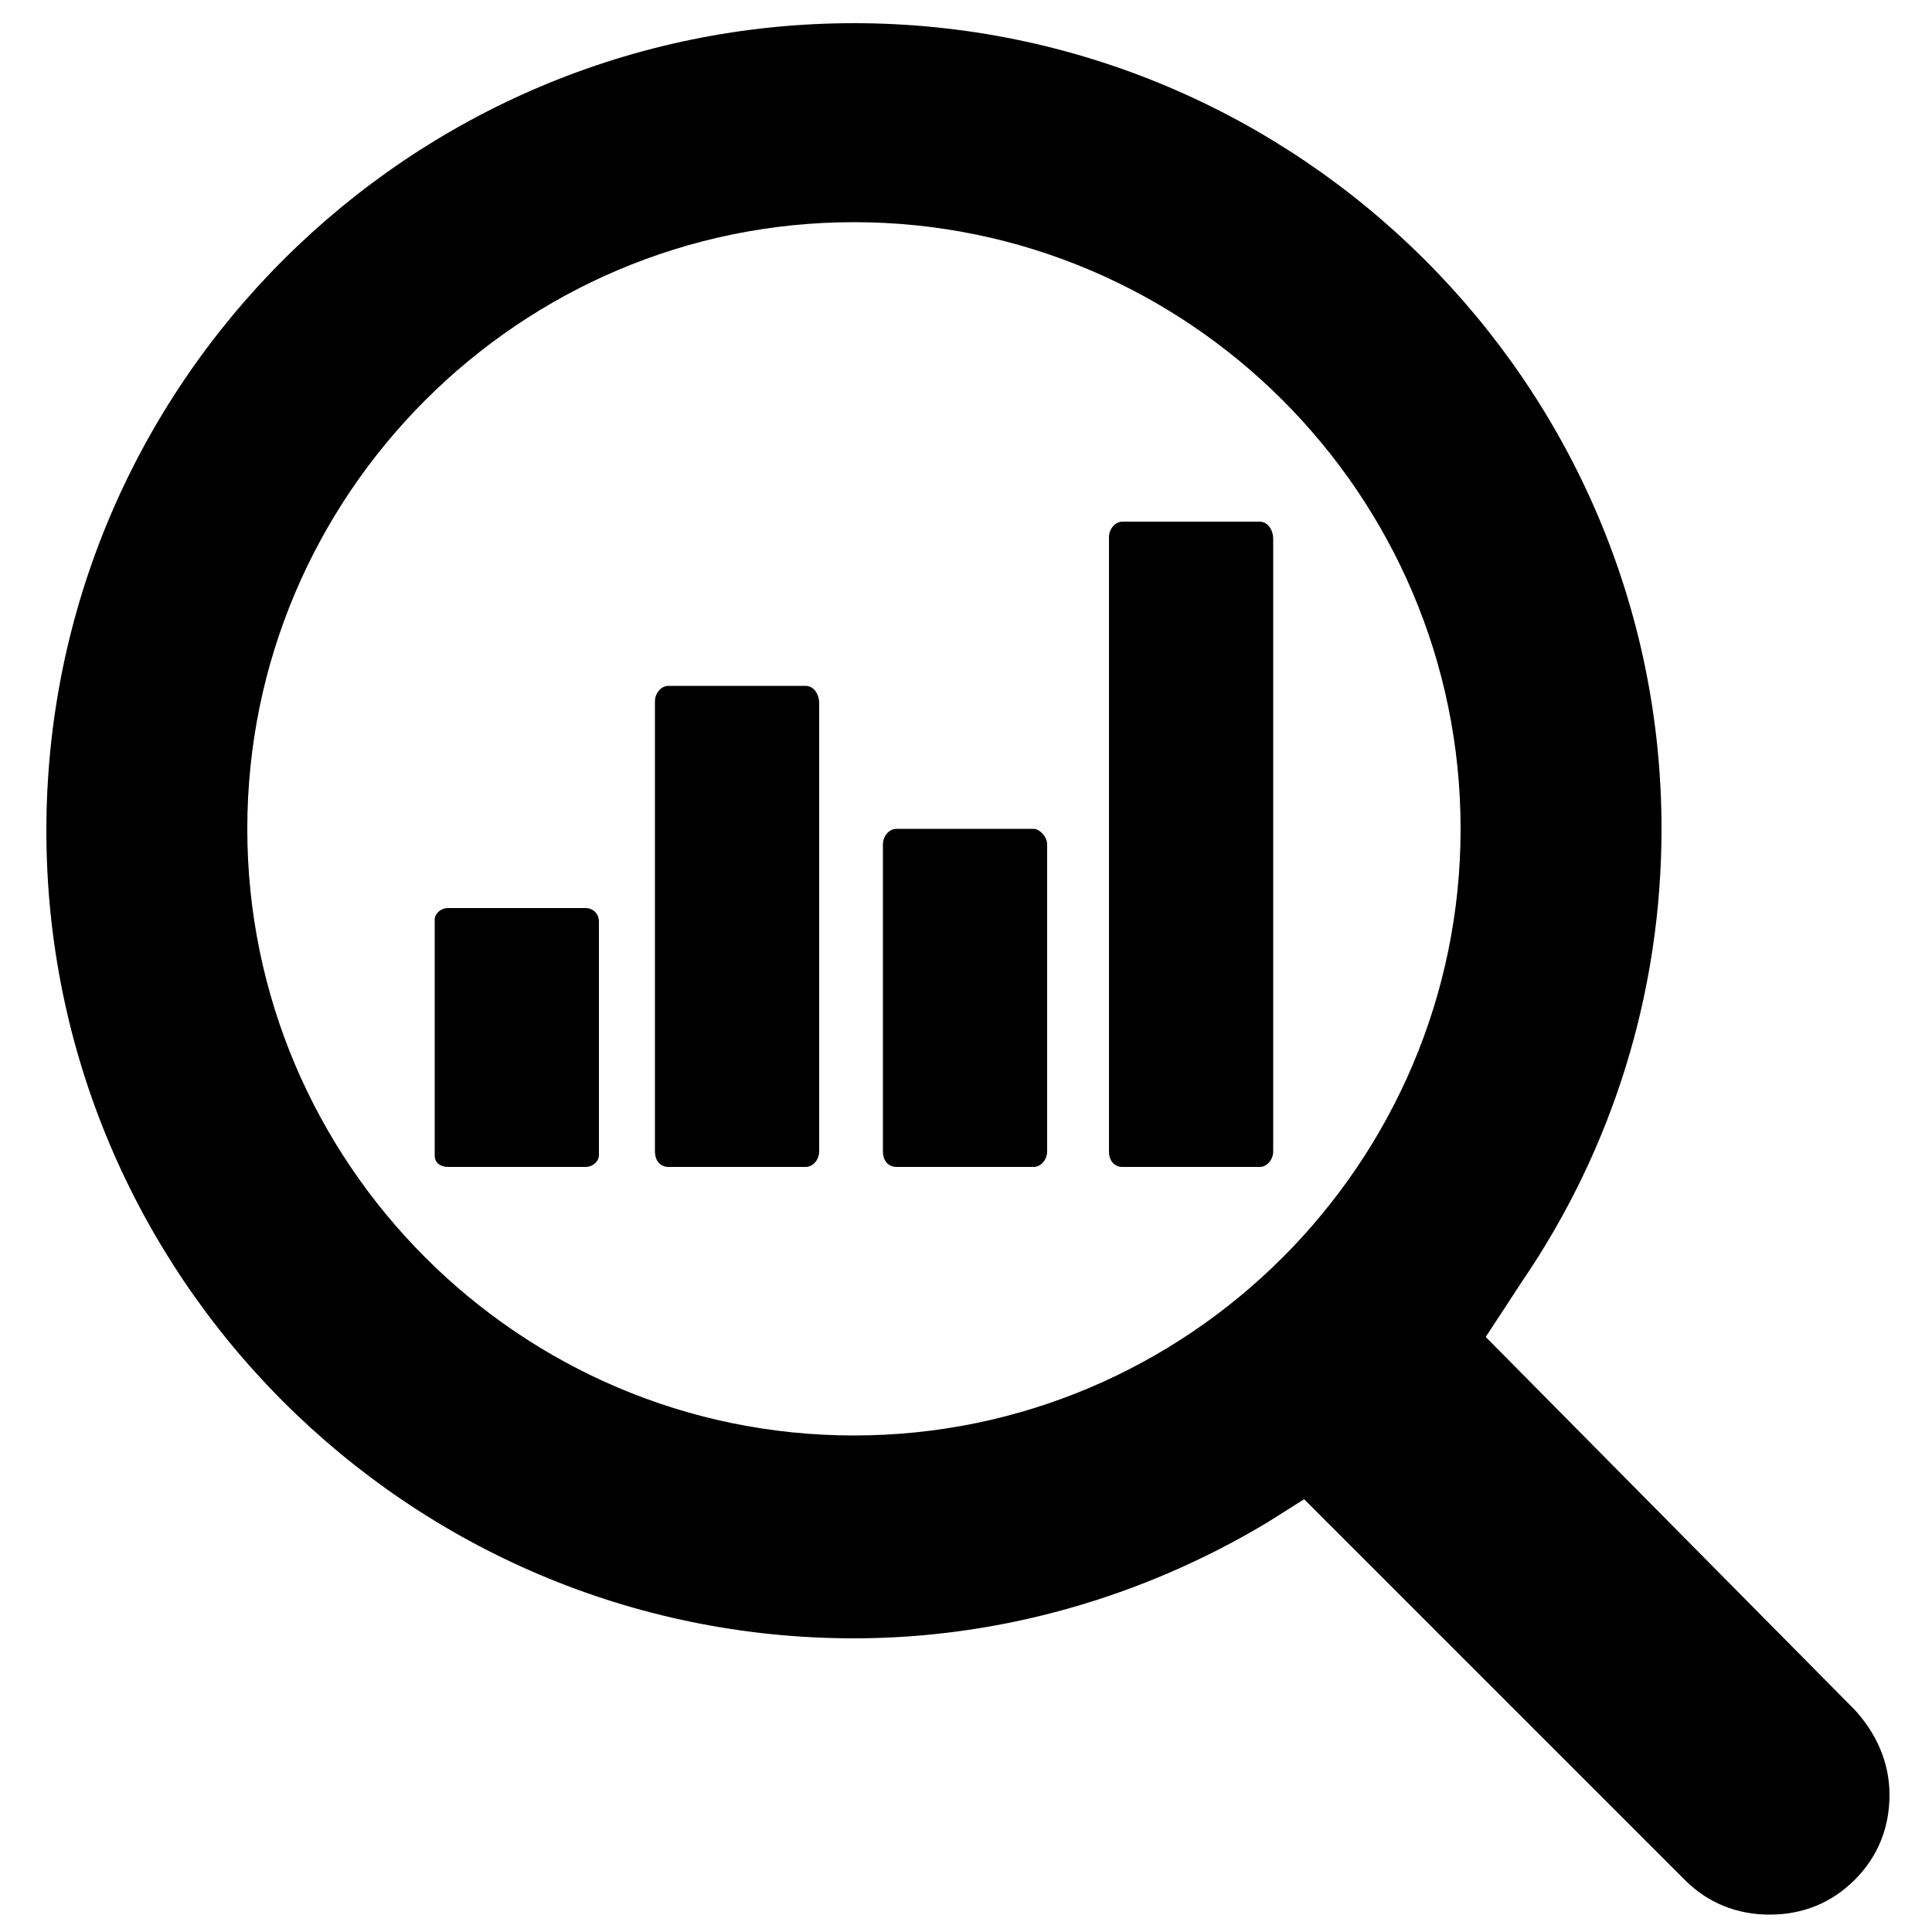 <svg height='100px' width='100px'  fill="#000000" xmlns="http://www.w3.org/2000/svg" xmlns:xlink="http://www.w3.org/1999/xlink" version="1.1" x="0px" y="0px" viewBox="0 0 100 100" style="enable-background:new 0 0 100 100;" xml:space="preserve"><path d="M41.7,35.5h-7.1c-0.4,0-0.7,0.4-0.7,0.8v23.3c0,0.5,0.3,0.8,0.7,0.8h7.1c0.4,0,0.7-0.4,0.7-0.8V36.4  C42.4,35.9,42.1,35.5,41.7,35.5z"></path><path d="M44.2,1.2c-23,0-41.8,18.7-41.8,41.8c0,23,18.7,41.8,41.8,41.8c7.5,0,14.9-2.1,21.4-6l1.9-1.2l19.7,19.7  c1.2,1.2,2.7,1.8,4.4,1.8c1.7,0,3.2-0.6,4.4-1.8c1.2-1.2,1.8-2.7,1.8-4.4c0-1.7-0.7-3.2-1.8-4.4L76.9,69.2l1.9-2.9  c4.7-6.9,7.2-15,7.2-23.4C86,19.9,67.2,1.2,44.2,1.2z M44.2,74.3c-17.3,0-31.4-14.1-31.4-31.4s14.1-31.4,31.4-31.4  s31.4,14.1,31.4,31.4S61.5,74.3,44.2,74.3z"></path><path d="M53.5,42.9h-7.1c-0.4,0-0.7,0.4-0.7,0.8v15.9c0,0.5,0.3,0.8,0.7,0.8h7.1c0.4,0,0.7-0.4,0.7-0.8V43.7  C54.2,43.3,53.8,42.9,53.5,42.9z"></path><path d="M30.3,47h-7.1c-0.4,0-0.7,0.3-0.7,0.6v12.2c0,0.4,0.3,0.6,0.7,0.6h7.1c0.4,0,0.7-0.3,0.7-0.6V47.7  C31,47.3,30.7,47,30.3,47z"></path><path d="M65.2,27h-7.1c-0.4,0-0.7,0.4-0.7,0.8v31.8c0,0.5,0.3,0.8,0.7,0.8h7.1c0.4,0,0.7-0.4,0.7-0.8V27.9  C65.9,27.4,65.6,27,65.2,27z"></path></svg>